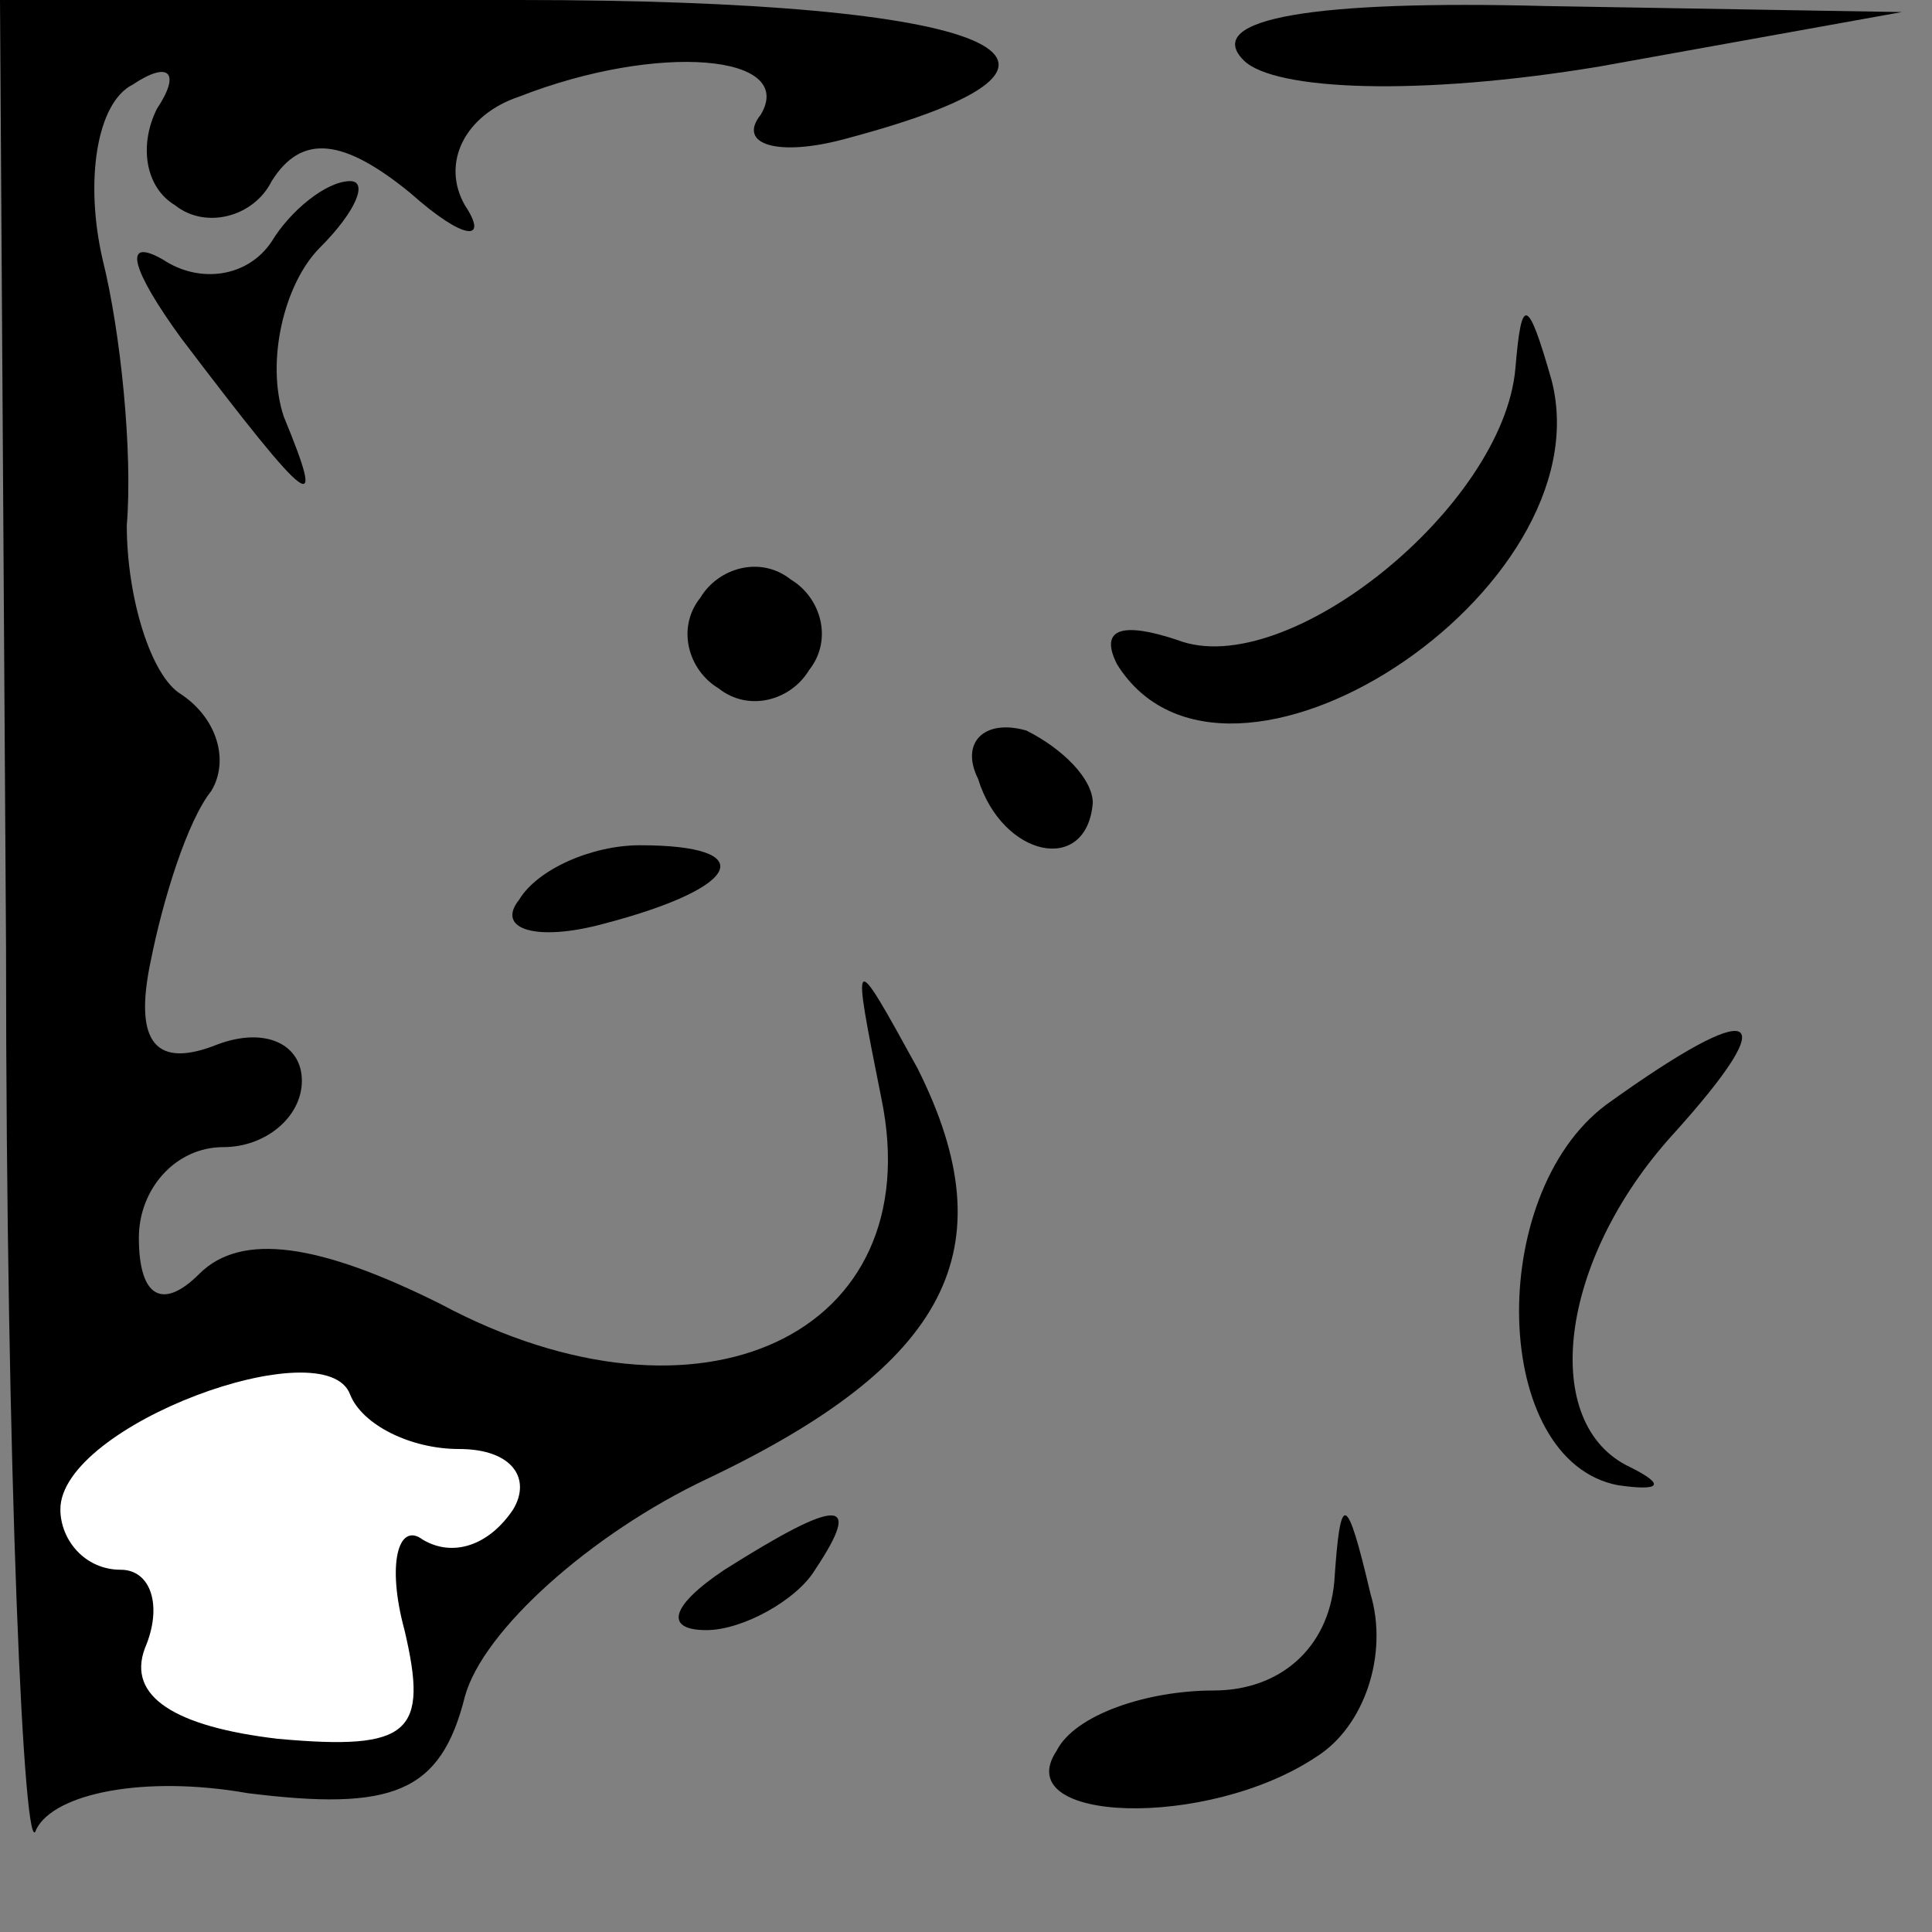 <?xml version="1.0" standalone="no"?>
<!DOCTYPE svg PUBLIC "-//W3C//DTD SVG 20010904//EN"
 "http://www.w3.org/TR/2001/REC-SVG-20010904/DTD/svg10.dtd">
<svg version="1.0" xmlns="http://www.w3.org/2000/svg"
 width="32pt" height="32pt" viewBox="0 0 32 32"
 preserveAspectRatio="xMidYMid meet">
<rect x="0" y="0" width="32" height="32" fill="#808080" stroke="none"/>
<g transform="translate(0,32) scale(0.1,-0.1)"
fill="#000000" stroke="none">
<path fill="#000000" stroke="none" d="M1 163 c0 -87 3 -153 5 -146 3 6 18 9
35 6 24 -3 32 0 36 16 3 11 21 27 40 36 40 19 50 38 35 68 -11 20 -11 20 -6
-5 8 -39 -30 -57 -73 -34 -20 10 -33 12 -40 5 -6 -6 -10 -4 -10 6 0 8 6 15 14
15 7 0 13 5 13 11 0 6 -6 9 -14 6 -10 -4 -14 0 -11 14 2 10 6 23 10 28 3 5 1
12 -5 16 -5 3 -9 16 -9 28 1 12 -1 32 -4 44 -3 13 -1 26 5 29 6 4 8 2 4 -4 -3
-6 -2 -13 3 -16 5 -4 13 -2 16 4 5 8 12 7 23 -2 9 -8 13 -8 9 -2 -4 7 0 15 9
18 23 9 46 7 40 -3 -4 -5 3 -7 14 -4 49 13 25 23 -54 23 l-86 0 1 -157z"/>
<path fill="#ffffff" stroke="none" d="M76 80 c9 0 12 -5 9 -10 -4 -6 -10 -8
-15 -5 -4 3 -6 -4 -3 -15 4 -17 1 -20 -21 -18 -17 2 -25 7 -22 15 3 7 1 13 -4
13 -6 0 -10 5 -10 10 0 14 44 30 48 19 2 -5 10 -9 18 -9z"/>
<path fill="#000000" stroke="none" d="M206 310 c5 -5 29 -6 59 -1 l50 9 -59
1 c-38 1 -57 -2 -50 -9z"/>
<path fill="#000000" stroke="none" d="M45 280 c-4 -6 -12 -7 -18 -3 -7 4 -5
-2 3 -13 22 -29 24 -30 17 -13 -3 9 0 22 6 28 6 6 8 11 5 11 -4 0 -10 -5 -13
-10z"/>
<path fill="#000000" stroke="none" d="M251 259 c-2 -23 -38 -52 -56 -45 -9 3
-13 2 -10 -4 18 -29 81 12 72 47 -4 14 -5 14 -6 2z"/>
<path fill="#000000" stroke="none" d="M116 221 c-4 -5 -2 -12 3 -15 5 -4 12
-2 15 3 4 5 2 12 -3 15 -5 4 -12 2 -15 -3z"/>
<path fill="#000000" stroke="none" d="M162 191 c4 -13 18 -16 19 -4 0 4 -5 9
-11 12 -7 2 -11 -2 -8 -8z"/>
<path fill="#000000" stroke="none" d="M86 171 c-4 -5 3 -7 14 -4 23 6 26 13
6 13 -8 0 -17 -4 -20 -9z"/>
<path fill="#000000" stroke="none" d="M266 137 c-20 -15 -19 -59 2 -63 7 -1
8 0 2 3 -15 7 -12 34 7 55 19 21 14 23 -11 5z"/>
<path fill="#000000" stroke="none" d="M120 60 c-9 -6 -10 -10 -3 -10 6 0 15
5 18 10 8 12 4 12 -15 0z"/>
<path fill="#000000" stroke="none" d="M221 58 c-1 -11 -9 -18 -20 -18 -11 0
-23 -4 -26 -10 -8 -12 25 -13 43 -1 8 5 12 17 9 27 -4 17 -5 17 -6 2z"/>
</g>
</svg>
